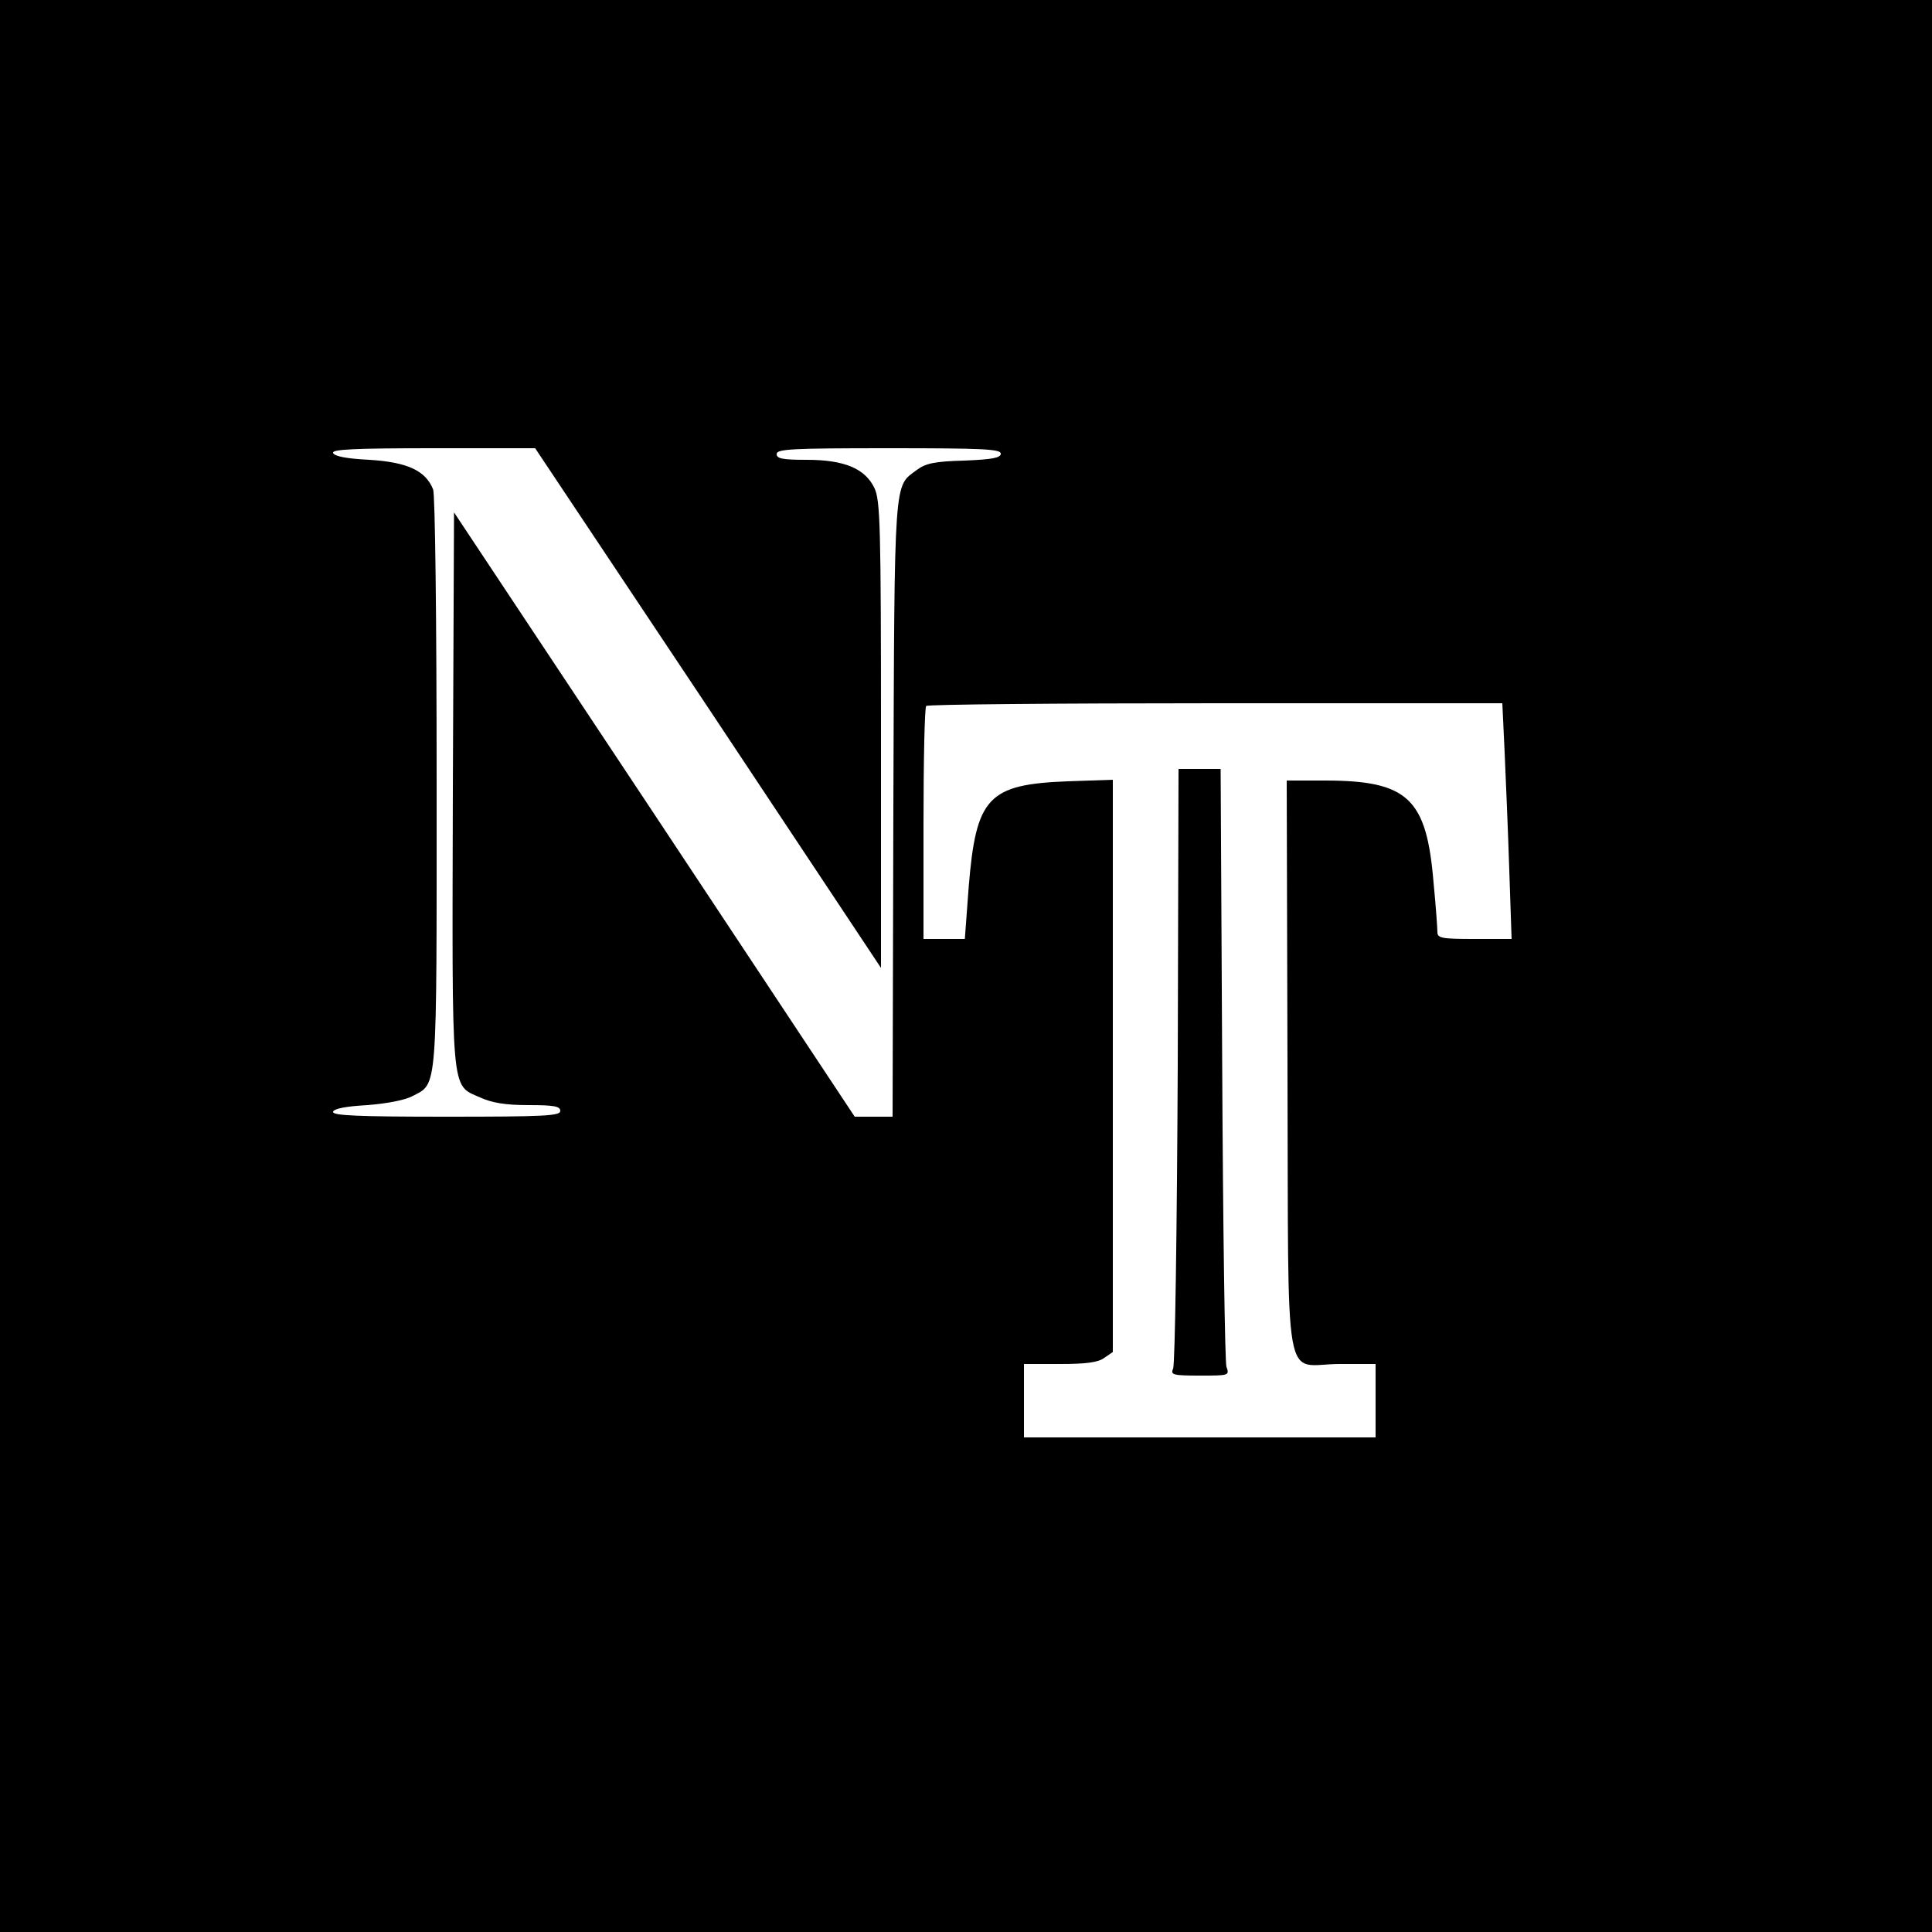 <?xml version="1.0" standalone="no"?>
<!DOCTYPE svg PUBLIC "-//W3C//DTD SVG 20010904//EN"
 "http://www.w3.org/TR/2001/REC-SVG-20010904/DTD/svg10.dtd">
<svg version="1.0" xmlns="http://www.w3.org/2000/svg"
 width="500pt" height="500pt" viewBox="0 0 500 500"
 preserveAspectRatio="xMidYMid meet">
<g transform="translate(0,500) scale(0.1,-0.1)"
fill="#000000" stroke="none">
<path d="M0 2500 l0 -2500 2500 0 2500 0 0 2500 0 2500 -2500 0 -2500 0 0
-2500z m1833 668 l447 -673 0 603 c0 544 -2 607 -17 639 -24 50 -77 73 -175
73 -63 0 -78 3 -78 15 0 13 39 15 290 15 242 0 290 -2 290 -14 0 -11 -22 -15
-94 -18 -77 -2 -100 -7 -123 -24 -60 -45 -58 -5 -61 -876 l-2 -798 -49 0 -49
0 -518 782 -519 782 -3 -712 c-2 -804 -6 -768 70 -802 31 -14 65 -20 126 -20
66 0 82 -3 82 -15 0 -13 -40 -15 -296 -15 -232 0 -295 3 -292 13 3 8 34 14 89
17 51 4 97 13 116 23 66 35 63 0 63 811 0 429 -4 745 -9 759 -19 49 -67 71
-165 77 -59 3 -91 9 -94 18 -3 9 54 12 260 12 l263 0 448 -672z m2061 -115 c3
-71 9 -208 12 -305 l6 -178 -96 0 c-85 0 -96 2 -96 18 0 9 -4 67 -10 128 -18
218 -66 264 -282 264 l-98 0 2 -741 c3 -863 -13 -769 135 -769 l93 0 0 -95 0
-95 -455 0 -455 0 0 95 0 95 93 0 c68 0 99 4 115 16 l22 15 0 741 0 740 -117
-4 c-206 -8 -237 -41 -256 -273 l-10 -135 -54 0 -53 0 0 298 c0 164 3 302 7
305 3 4 340 7 749 7 l742 0 6 -127z"/>
<path d="M3048 2243 c-2 -423 -7 -776 -12 -785 -7 -16 -1 -18 69 -18 76 0 77
0 69 23 -4 12 -9 365 -11 785 l-4 762 -54 0 -55 0 -2 -767z"/>
</g>
</svg>
